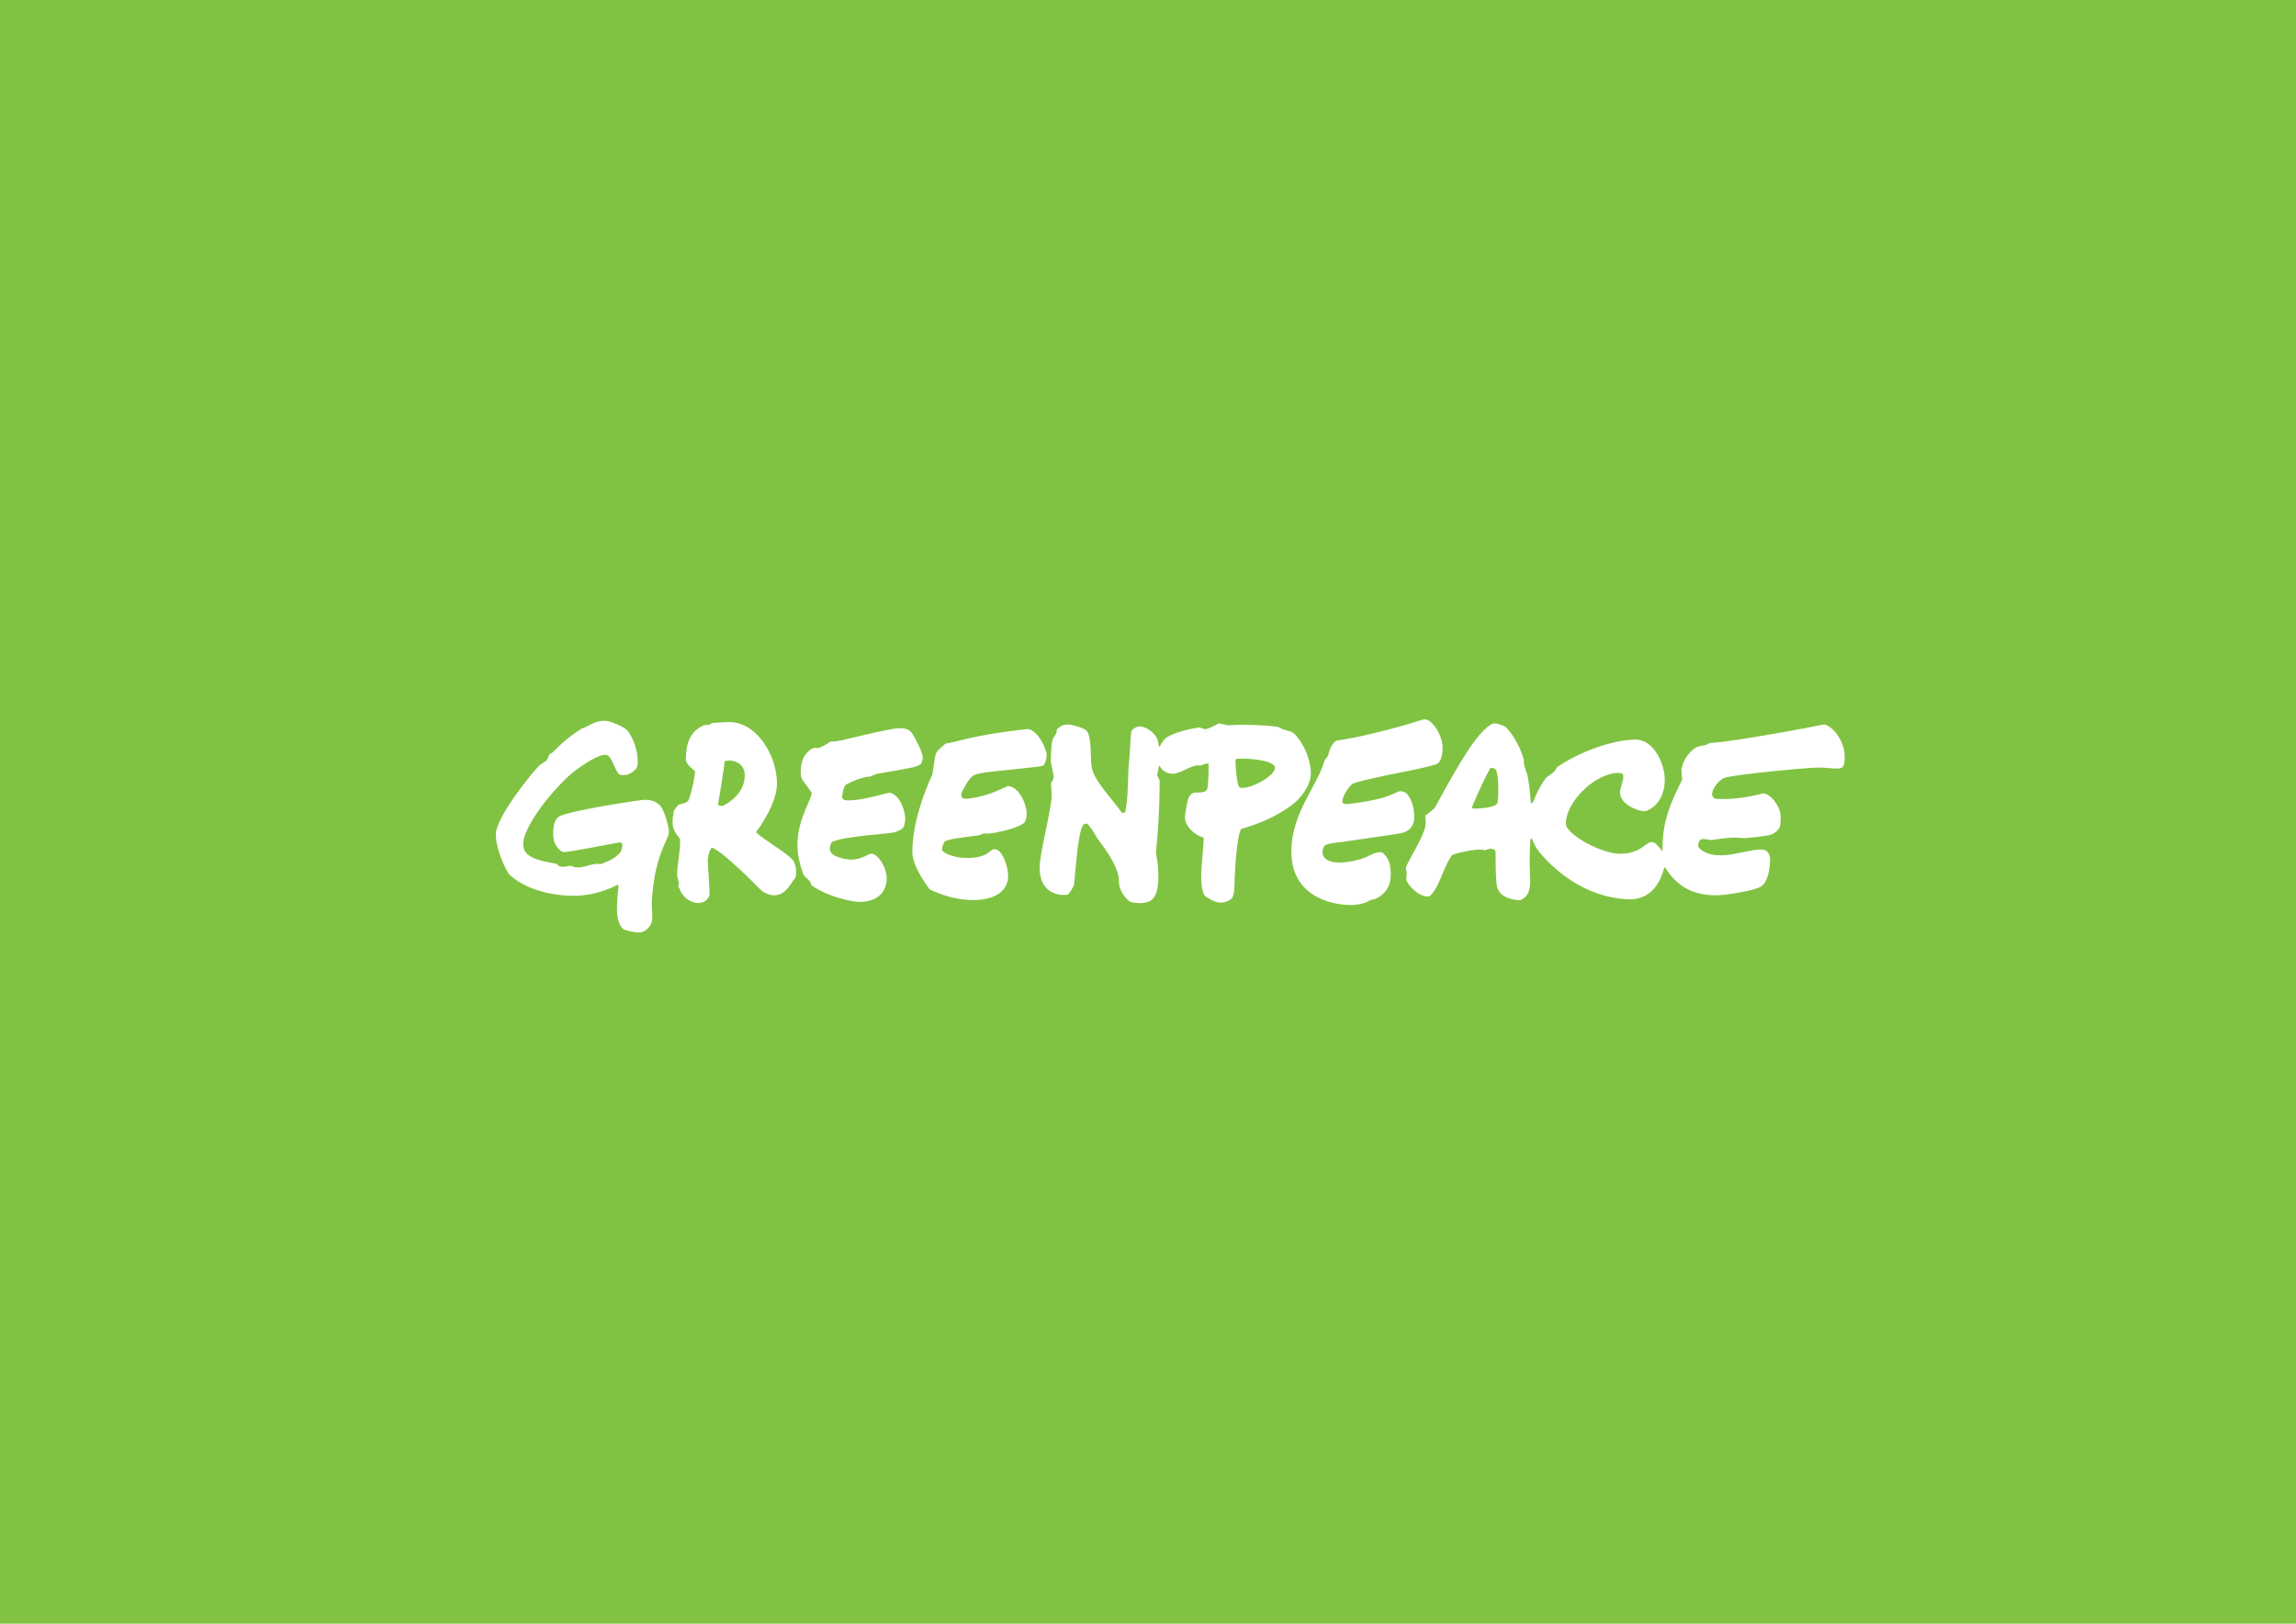 <?xml version="1.0" encoding="UTF-8"?>
<svg id="Calque_1" data-name="Calque 1" xmlns="http://www.w3.org/2000/svg" viewBox="0 0 979.67 692.69">
  <defs>
    <style>
      .cls-1 {
        fill: #80c342;
      }

      .cls-2 {
        fill: #fff;
      }
    </style>
  </defs>
  <rect class="cls-1" width="979.67" height="692.69"/>
  <g>
    <path class="cls-2" d="M392.87,325.91c-1.63,1.39-4.38,1.73-18.66,4.21,0,0-.55.06-2.82,1.18-3.32-.02-8.74,2.47-10.34,3.37-.67.37-1.49,2.25-1.75,5.72.95,1.14,1.45,1.06,2.67,1.06,6.84,0,16.6-3.43,17.79-3.22,4.44.99,6.5,7.84,6.5,11.37,0,.39-.43,2.56-.52,2.81-.55,1.49-3.23,2.73-6.46,3.03-15.38,1.4-22.57,2.59-24.35,3.85-.35.25-.87,1.95-.87,2.89,0,3.62,7.7,4.56,9.01,4.56,4.77,0,7.16-2.54,8.9-2.54,2.09,0,6.37,5.05,6.37,10.74,0,3.73-2.19,9.83-11.7,9.83-2.47,0-12.94-1.84-20.46-7.12,0,0,.23-1.53-2.92-3.77-1.07-1.82-3.02-8.26-3.02-13.19,0-10.93,5.41-18.2,6.15-22.44,0,0-2.58-3.63-3.58-4.96-.55-.74-1.15-1.37-1.15-4.1,0-8.53,5.59-10.13,5.86-10.13l1.95.03s4.13-1.89,4.69-2.68l3.06-.21c1.81-.23,22.28-5.52,26.37-5.52,3.26,0,4.53.54,5.82,2.53.86,1.33,4.34,7.69,4.34,9.96,0,.54-.44,2.38-.87,2.74"/>
    <path class="cls-2" d="M403.01,359.15c-.46.45-.97,2.17-1.1,3.2-.15,1.31,4.62,3.39,8.95,3.61,12.66.65,11.04-5.19,14.74-3.36,2.42,1.2,4.56,7.32,4.56,10.88,0,8.19-7.97,10.5-15.04,10.5-9.7,0-18.38-4.53-18.38-4.53,0,0-7.46-9.29-7.46-15.98,0-15.34,8.16-32.24,8.56-33.04,0,0,.67-4.42,1.07-7.27.45-3.23,2.62-3.89,4.44-5.91,4.15-.42,11.51-3.69,34.62-6.19,2.92-.32,6.55,3.73,8.51,9.85.34,1.09-.22,5.37-1.68,5.82-.87.27-3.19.53-21.88,2.48-3.22.34-6.57.88-7.9,1.83-1.49,1.07-4.35,5.82-4.76,7.41-.42,1.64.42,2.51,2.51,2.29,9.85-1.05,16.49-5.36,17.25-5.36,3.52,0,6.86,4.68,7.84,9.81.58,2.99-.23,5.49-1.18,6.11-2.88,1.87-7.48,3.04-12.36,3.99-2.12.41-3.63.34-4.49.26-.42-.03-1.44.68-2.04.77-7.13,1-13.54,1.59-14.8,2.81"/>
    <path class="cls-2" d="M615.53,319.04c0,3.84-1.11,6.35-2.47,6.88-6.02,2.3-26.24,5.18-35.57,8.29-1.7.56-4.73,5.65-4.73,7.63,0,1.02,1.17,1.36,2.91,1.13,13.48-1.78,15.81-2.94,21.44-5.46.94.06,2.29.18,3.07,1.02,1.61,1.73,3.26,5.13,3.26,10.09,0,3.03-1.33,6.22-6.61,7.02-6.98,1.06-23.03,3.43-27.73,3.99-2.36.28-3.73.9-3.94,1.2-2.12,3.05-1.28,9.44,13.12,6.29,6.04-1.32,7.24-3.54,10.66-3.54.23,0,.65.04.89.11,2.94,2.49,3.58,5.45,3.58,9.5,0,4.82-2.06,8.03-6.32,10.21-.35.17-1.94.49-2.1.51-.17.03-2.11,1.13-3.04,1.38-2.52.68-4.43.81-5.35.81-9.88,0-25.6-4.54-25.6-22.79,0-16.55,11.24-28.12,14.22-39.05,0,0,.76-.77,1.5-1.89.21-1.89,1.92-6.29,4.04-6.52,5.27-.57,21.53-4.1,35.87-8.74,1.2-.39,2.27-.26,3.19.39,2.5,1.76,5.69,6.63,5.69,11.55"/>
    <path class="cls-2" d="M308.52,343.8c-.49.26-1.97-.25-2.16-.43,0,0,2.62-15.34,2.85-18.64,3.68-1.03,8.58,1.01,8.58,5.88,0,4.22-1.95,9.26-9.26,13.18M338.17,366.78c-2.93-3.29-12.38-8.49-15.62-11.81,1.4-1.59,8.98-12.27,8.98-20.71,0-11.92-8.65-26.21-20.28-26.21,0,0-3.39.06-7.5.38-.75,1.16-3.23.89-3.23.89-4.08,1.84-7.88,4.91-7.88,14.78,0,1.77,2.47,3.6,3.97,4.97-.27,3.17-1.38,8.62-2.83,12.32-.53,1.34-4.3,1.87-4.3,1.87l-1.99,2.57c-1.29,7.65.02,8.57,2.67,12.01.35,4.04-1.23,11.05-1.23,15.02,0,2.87,1.1,2.55.52,5.5,0,0,.45.49.68,1.17,1.01,3.03,4.47,5.71,7.79,5.71s4.85-2.56,4.85-3.78c0-3.4-.87-13.78-.79-14.73.29-3.28,1.64-5.08,1.64-5.08,2.23,0,12.18,9.02,20.67,17.68,1.28,1.31,3.83,2.64,6.09,2.64,5.17,0,7.29-5.83,8.77-7.17.81-1.05.92-5.9-.98-8.03"/>
    <path class="cls-2" d="M530.09,336.13c-.9,0-1.47-.29-1.7-1.03-.85-2.65-1.23-8.26-1.23-11.25,3.13-.65,16.86.19,16.86,3.73,0,3.2-9.23,8.56-13.92,8.54M551.16,312.23l-3.71-1.08-1.92-.97c-4.97-.98-16.96-1.17-20.97-.76-.68.07-3.31-.58-4.44-.84-2.99,1.74-5.63,2.54-5.63,2.54-.68,0-2.59-.78-2.59-.78-2.84.22-10.3,1.99-13.68,4-1.57.93-2.61,2.67-3.1,3.64-.02.04-.04.09-.06.13-.12.28-.58.75-.65,0-.08-.72-.19-1.49-.34-2.04-.93-3.48-5.27-6.19-7.91-6.19-1.07,0-3.31,1.19-3.51,2.48-.25,1.61-.43,8.85-1.19,15.87-.08.71-.09,13.94-1.41,18.34-.3.07-1.24.41-1.53-.03-3.32-5.01-12.01-13.67-12.75-19.4-.68-5.29.18-13.63-2.55-15.78-1.01-.8-5.86-2.27-7.56-2.27-2.05,0-3.8.91-4.73,2.22l-.22,1.6-1.51,2.28c-.46,1.48-.72,4.03-.87,9.51l1.27,6.52s-.03,1.51-1.16,2.8l.33,5.03c0,5.65-5.18,25.09-5.18,30.95,0,13.17,11.5,12.08,12.17,11.53.83-.69,2.46-3.5,2.55-4.31.78-7.78,1.58-21.05,3.67-24.95.43-.79,1.52-1.18,2.08-.65,1.84,1.74,3.88,5.65,4.14,6.01,2.04,2.9,8.01,10.14,9.13,16.65.09.54,0,1.86.17,2.88.39,2.21,1.33,4.78,4.33,7.28.82.68,4.08,1.09,6.27.71,2.19-.37,6.16-.8,6.16-11.08,0-6.67-1.09-9.34-1.01-10.62.08-1.28,1.55-13.47,1.55-30.42,0,0-.78-1.53-1.08-2.45.41-1.46.61-2.61.71-3.39.06-.42.28-.73.44-.38h0c.12.25.27.52.43.77.85,1.35,2.79,2.52,5.09,2.52,3.65,0,8.43-4.27,11.74-3.5.45.11.94-.7,3.54-.92.06,1.58.09,5.01-.34,9.77-.19,2.2-1.19,2.69-5.28,2.69-1.49,0-2.44,1.19-2.87,2.14-.54,1.19-1.59,6.94-1.59,8.52,0,3.22,3.59,7.36,7.96,8.52.27,1.35-1.03,11.73-1.03,16.96s1.25,7.59,1.47,7.81c.31.29,4,3,6.83,3,2.13,0,4.54-1.23,4.96-2.08.25-.5.86-1.88.92-4.47.27-11.94,1.62-24.53,3.11-24.97,7.17-2.12,14.12-4.8,21.23-9.97,3.66-2.66,8.26-8.2,8.26-13.74,0-7.25-4.69-15.43-8.13-17.62"/>
    <path class="cls-2" d="M285.43,354.82c0-2.12-2.07-9.26-3.58-10.95-1.92-2.15-4.17-2.66-6.94-2.66-1.83,0-32.49,4.73-36.34,7.11-1.84,1.14-2.53,3.74-2.53,7.53,0,5.3,3.5,7.67,4.5,7.67,2.24,0,17.81-3.02,23.41-4.07,1.15-.21,1.6.26,1.58.73,0,1.36-.39,2.96-.99,3.64-2.17,2.42-5.44,3.91-8.27,4.83-4.42-.85-8.14,2.9-12.57.72-1.91-.02-4.67,1.36-5.98-.78-4.45-1-9.2-1.3-12.76-4.25-1.35-1.28-1.7-2.78-1.7-4.6,0-4.82,7.19-17.19,19.42-28.69,2.54-2.39,11.64-9.07,15.66-9.07,2.69,0,3.62,5.98,5.75,8.25.53.56,2.75.62,3.85.15,2.35-1.02,4.19-2.29,4.19-5.05,0-6.18-2.42-11.2-4.44-13.68-1.27-1.57-7.28-4.15-9.69-4.15-5.13,0-7.55,3.06-9.44,3.12-7.61,4.67-11.22,8.97-12.77,10.36-.61.55-1.36.75-1.36.75,0,0-.47,1.7-1.24,2.79-.28.17-2.96,1.94-2.96,1.94-3.5,3.4-18.66,22.35-18.66,29.43,0,6.65,4.42,15.93,6.04,17.45,5.55,5.18,15.85,8.82,27.45,8.82,8.13,0,15.7-3.21,17.97-4.46.56-.32.93-.27.87.33-.08.68-.17,1.63-.22,2.38-.05.79-.43,4.77-.43,7.47,0,4.71,1.28,7.14,2.58,8.38.59.57,4.57,1.56,7.15,1.56,1.29,0,5.35-1.92,5.35-6.14,0-2.46-.27-5.75-.23-6.55,1.13-21.03,7.34-26.81,7.34-30.29"/>
    <path class="cls-2" d="M638.81,342.8c-.6,1.19-4.2,2.08-10.24,2.16-.27,0-.57-.53-.42-.87,2.49-5.95,7.33-16.42,7.98-16.5.67-.09,1.7.26,2.13.82,1.24,1.6,1.32,12.89.55,14.4M786.73,319.54c-1.14-5.09-5.06-9.75-8.38-10.5-2.99.67-27.55,5.38-43.7,7.49-2.22.29-4.97.4-4.97.4l-1.84.93s-3.22.28-4.76,1.4c-2.09,1.53-4.89,4.5-5.65,9.14l.32,4.23c-4.99,9.91-8.35,17.87-8.35,28.67,0,.21,0,.45.03.69,0,.8-.09,1.19-.3.99-.25-.39-.57-.85-.91-1.24-1.93-2.2-2.56-2.49-3.45-2.49-2.65,0-4.65,4.98-13.57,4.98-8.02,0-23.08-8.41-23.08-12.79,0-9.66,12.85-21.71,22.42-21.71,1.67,0,2.11.48,2.11,1.62,0,1.9-1.43,4.89-1.43,6.78,0,4.61,6.94,7.92,10.58,7.92,1.05,0,8.53-2.75,8.53-13.62,0-6.38-4.66-16.91-12.31-16.91-9.63,0-24.05,5.1-33.7,11.83,0,0-.51,1.19-1.36,1.98-.85.79-3.17,2.36-3.17,2.36-2.3,2.96-4.14,6.88-4.76,8.31-.18.42-.4.96-.6,1.53t0,0c-.42,1.1-1.1,1.47-1.25.83-.06-.56-.12-1.27-.19-2.18-.33-4.1-.67-6.6-1.29-9.63,0,0-1.08-2.91-1.36-4.25-.08-.38-.13-1.98-.13-1.98-2.25-8.62-7.53-14.27-8.26-14.53-3.49-1.27-4.36-1.61-5.89-.64-5.96,3.81-12.97,15.4-23.74,35.29,0,0-1.73,1.95-4.16,3.4.29,3.05.09,4.65-.18,5.53-2.14,6.85-8.35,15.43-8.07,17.19l.34,2.09-.24,2.47c0,1.59,4.91,7.33,9.01,7.33.34,0,.72-.03.95-.1,4.12-3.65,5.31-10.77,8.99-16.75.41-.66.54-.78,1.53-1.15,2.37-.89,7.16-1.7,9.26-1.95,2.09-.26,3.93.2,3.93.2l1.83-.6c1.72-.1,2.64.42,2.64,1.79,0,6.74.14,12.24.6,14.29.72,3.24,3.72,5.45,9.66,5.91.65,0,3.08-1.46,3.83-3.63,1.18-3.44.45-7.79.45-11.52,0-5.59.17-8.92.32-10.73.14-.61.58-.79.76-.22,0,0,0,0,0,0,.58,1.52,1.58,3.78,2.93,5.39,7.41,8.84,19.95,19.17,37.45,20.27,6.97.43,12.11-3.11,14.8-9.97.59-1.49,1-2.8,1.21-3.53.14-.2.4-.13.6.24h0c.35.63.93,1.58,1.86,2.74,6.02,7.57,14.57,9.93,25.34,8.31,12.01-1.81,13.64-3.04,14.65-4.36,1.67-2.17,2.3-5.44,2.54-8.04.17-1.94.42-4.22-1.22-5.86-1.86-1.86-7.62.03-15.21,1.32-10.06,1.7-14.29-2.54-14.18-3.84.07-.78.46-2.38,1.49-2.64,1-.25,3.07.16,3.99.39.38-.02,5.99-1.08,10.19-1.08,1.54,0,3.36.23,3.98.26,0,0,6.61-.49,10.54-1.27,2.4-.48,4.59-2.61,4.79-3.92.59-3.87.15-6.2-.57-7.68-2.78-5.71-6.06-6.36-6.76-6.21-3.5.74-10.51,2.8-19.92,2.31-1.14-.06-1.86-1.4-1.75-2.3.29-2.43,3.3-6.43,6.14-6.97,7.55-1.44,29.92-3.67,38.14-4.08,5.14-.26,10.56,1.31,11.58-.44,1.2-2.04.63-6.23.34-7.52"/>
  </g>
</svg>